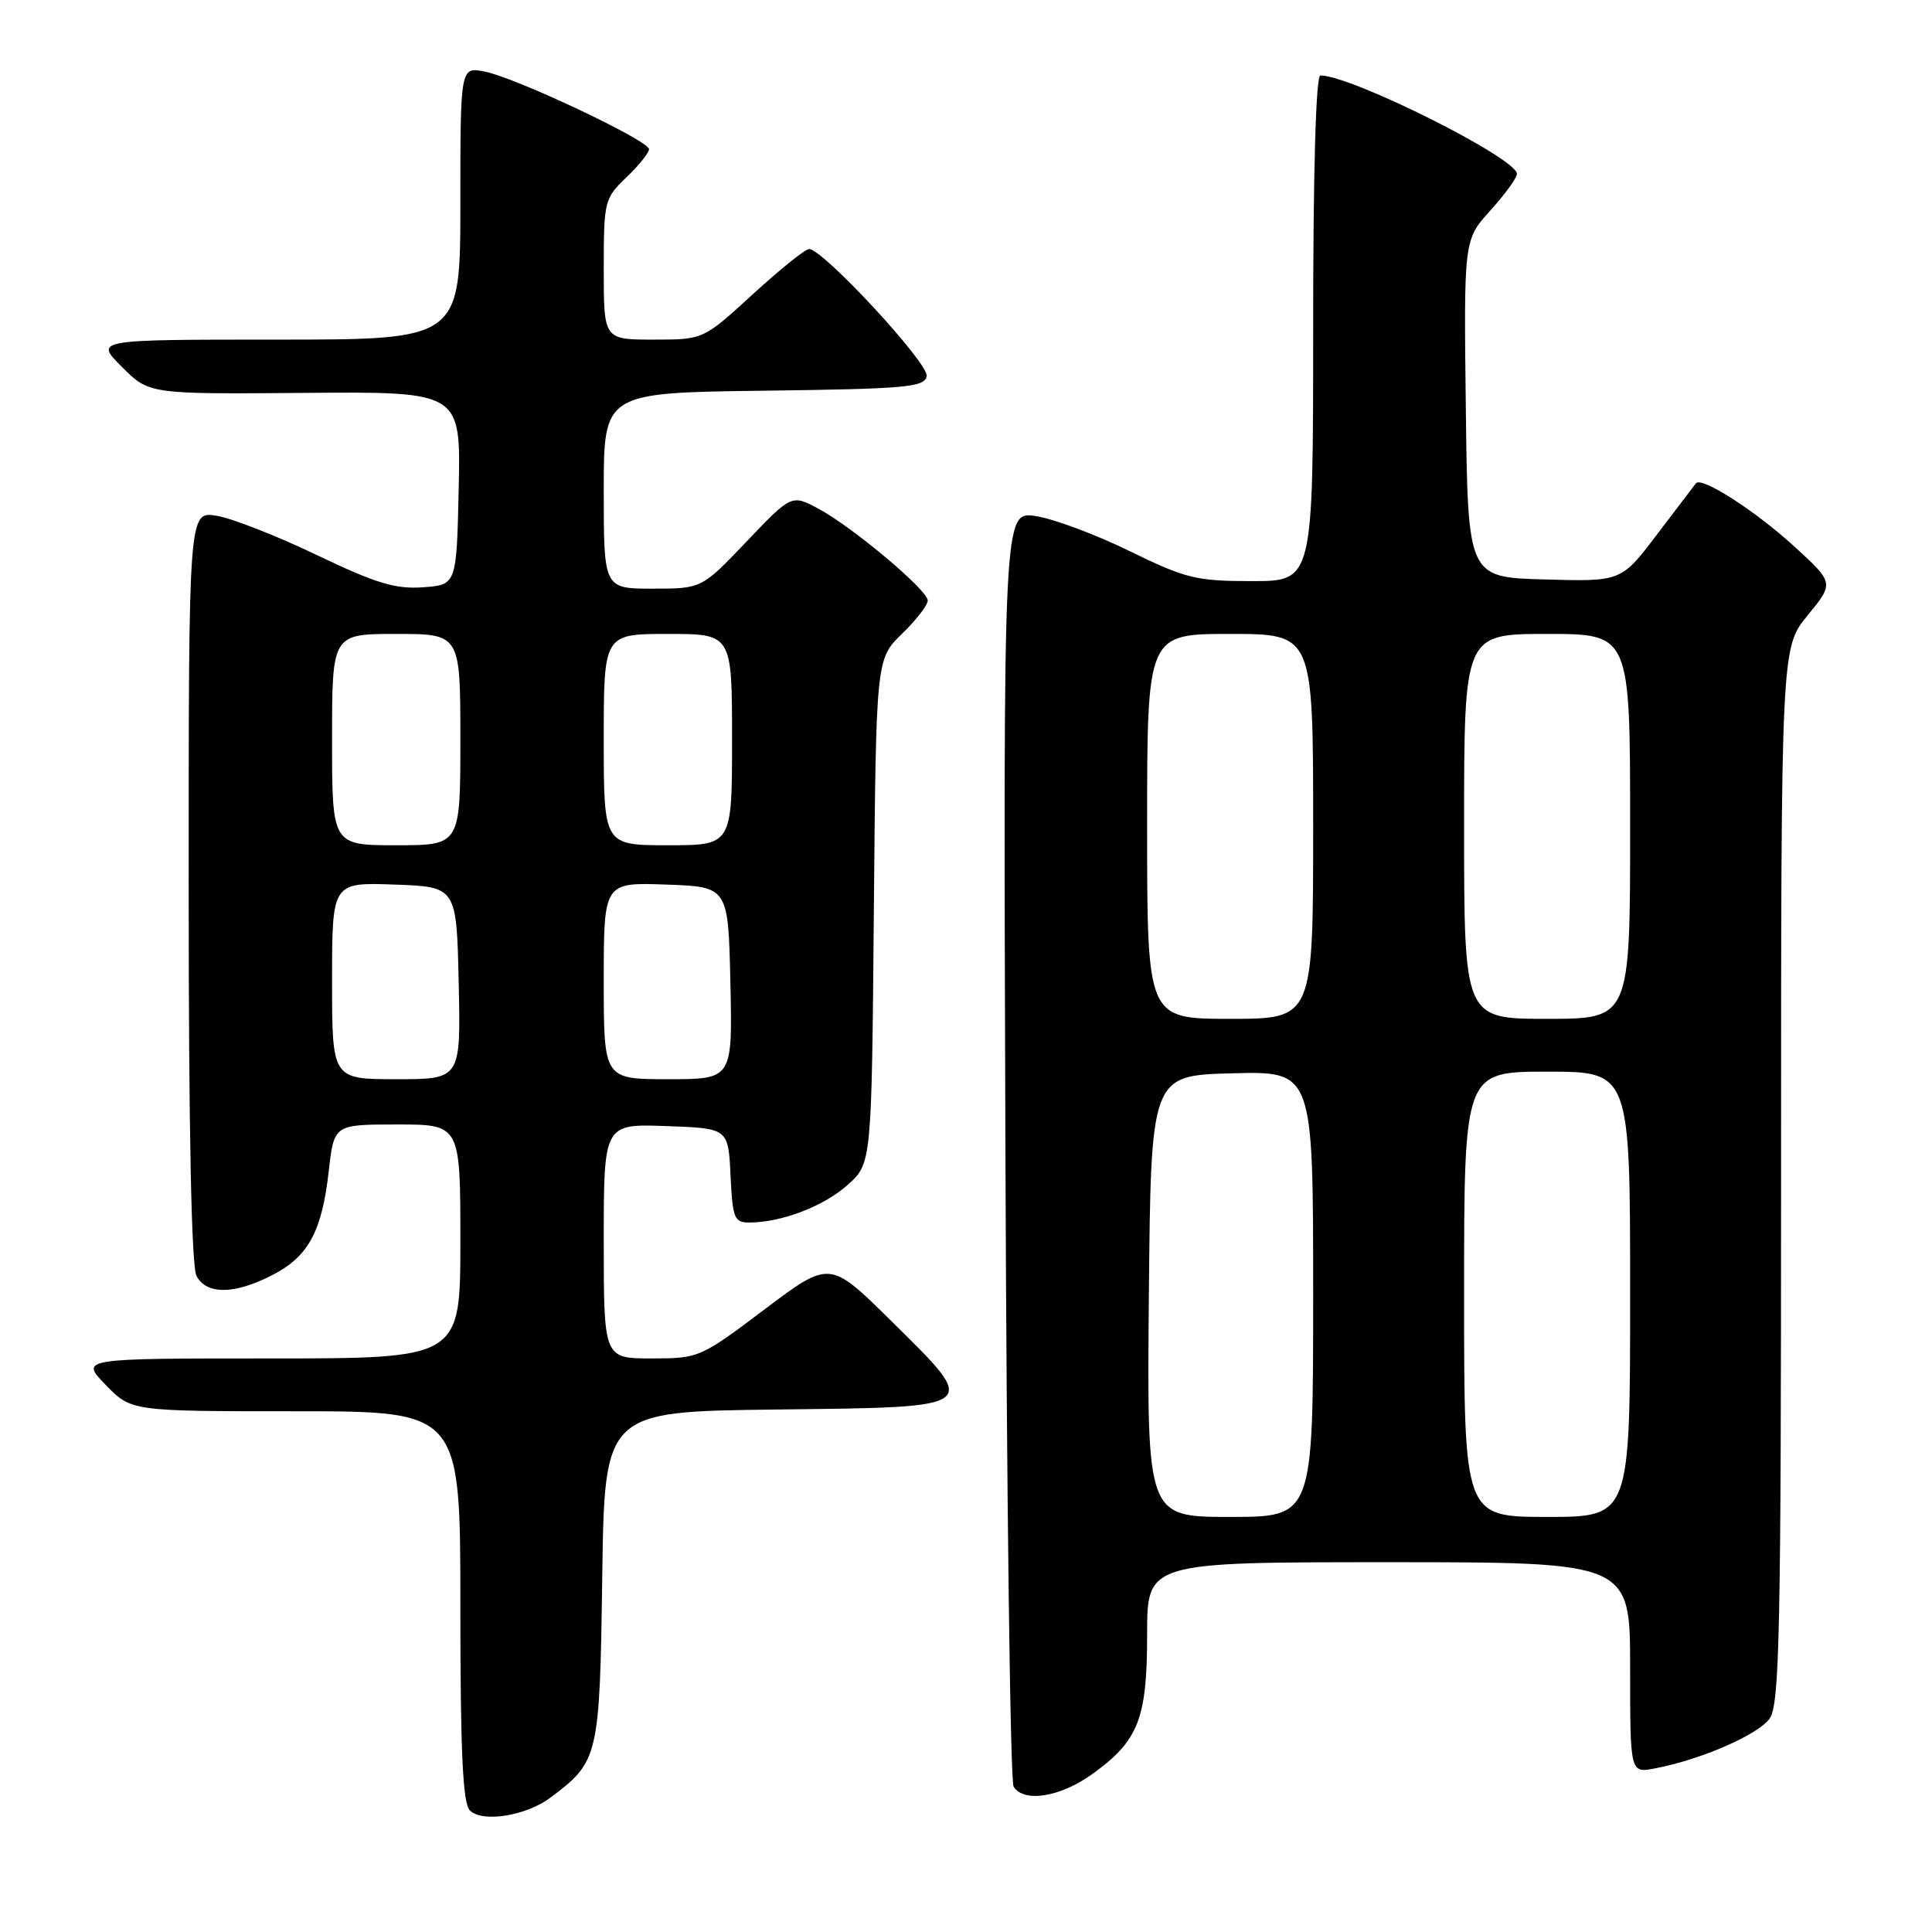 <?xml version="1.0" encoding="UTF-8" standalone="no"?>
<!DOCTYPE svg PUBLIC "-//W3C//DTD SVG 1.1//EN" "http://www.w3.org/Graphics/SVG/1.1/DTD/svg11.dtd" >
<svg xmlns="http://www.w3.org/2000/svg" xmlns:xlink="http://www.w3.org/1999/xlink" version="1.1" viewBox="0 0 256 256">
 <g >
 <path fill="currentColor"
d=" M 72.91 238.21 C 79.33 233.42 79.47 232.84 79.80 208.95 C 80.11 187.04 80.11 187.04 102.79 186.77 C 130.30 186.44 129.93 186.73 118.05 174.99 C 109.95 166.99 109.95 166.99 101.32 173.49 C 92.81 179.91 92.61 180.00 86.35 180.00 C 80.00 180.00 80.00 180.00 80.00 164.46 C 80.00 148.92 80.00 148.92 88.25 149.21 C 96.50 149.50 96.50 149.50 96.80 155.75 C 97.07 161.44 97.29 162.00 99.30 161.99 C 103.55 161.98 109.14 159.85 112.30 157.02 C 115.50 154.17 115.50 154.17 115.79 120.74 C 116.08 87.32 116.08 87.32 119.54 83.96 C 121.44 82.12 122.97 80.13 122.93 79.55 C 122.85 78.13 112.96 69.83 108.49 67.43 C 104.89 65.50 104.89 65.50 98.93 71.75 C 92.98 78.00 92.98 78.00 86.49 78.00 C 80.00 78.00 80.00 78.00 80.00 65.02 C 80.00 52.04 80.00 52.04 101.24 51.77 C 120.10 51.53 122.51 51.31 122.79 49.84 C 123.11 48.19 109.06 33.00 107.21 33.00 C 106.70 33.00 103.34 35.70 99.74 39.00 C 93.19 45.00 93.19 45.00 86.60 45.00 C 80.00 45.00 80.00 45.00 80.00 35.69 C 80.00 26.64 80.09 26.29 83.00 23.50 C 84.65 21.92 86.00 20.24 86.00 19.77 C 86.00 18.63 68.39 10.31 64.25 9.49 C 61.00 8.84 61.00 8.84 61.00 26.92 C 61.00 45.00 61.00 45.00 36.77 45.00 C 12.53 45.00 12.53 45.00 16.15 48.61 C 19.76 52.23 19.76 52.23 40.41 52.06 C 61.06 51.89 61.06 51.89 60.78 64.70 C 60.50 77.50 60.50 77.50 56.03 77.82 C 52.39 78.08 49.79 77.29 41.97 73.54 C 36.70 71.01 30.72 68.67 28.69 68.34 C 25.00 67.74 25.00 67.74 25.00 117.43 C 25.00 149.78 25.36 167.81 26.04 169.07 C 27.37 171.57 31.02 171.54 36.02 168.99 C 40.85 166.53 42.65 163.23 43.56 155.19 C 44.26 149.00 44.26 149.00 52.63 149.00 C 61.00 149.00 61.00 149.00 61.00 164.50 C 61.00 180.00 61.00 180.00 35.80 180.00 C 10.61 180.00 10.61 180.00 14.00 183.50 C 17.39 187.00 17.39 187.00 39.20 187.00 C 61.00 187.00 61.00 187.00 61.00 212.80 C 61.00 232.09 61.32 238.92 62.25 239.88 C 63.88 241.54 69.67 240.63 72.91 238.21 Z  M 144.81 235.02 C 150.87 230.64 152.00 227.72 152.00 216.55 C 152.00 207.00 152.00 207.00 184.00 207.00 C 216.00 207.00 216.00 207.00 216.00 220.97 C 216.00 234.95 216.00 234.95 219.25 234.33 C 225.38 233.17 232.98 229.86 234.49 227.71 C 235.80 225.84 236.00 216.35 236.00 155.70 C 236.00 85.84 236.00 85.84 239.52 81.54 C 243.04 77.24 243.04 77.24 237.71 72.37 C 232.54 67.65 225.46 63.11 224.72 64.04 C 224.52 64.29 222.21 67.33 219.59 70.78 C 214.83 77.07 214.83 77.07 204.67 76.78 C 194.50 76.50 194.50 76.50 194.23 54.14 C 193.96 31.79 193.96 31.79 197.48 27.89 C 199.42 25.75 201.00 23.57 201.00 23.04 C 201.00 20.97 179.09 10.00 174.96 10.00 C 174.36 10.00 174.00 22.70 174.00 43.50 C 174.00 77.00 174.00 77.00 165.90 77.00 C 158.49 77.00 157.12 76.66 149.65 73.01 C 145.17 70.82 139.58 68.73 137.22 68.38 C 132.94 67.74 132.94 67.74 133.22 151.62 C 133.38 197.75 133.86 236.06 134.31 236.75 C 135.71 238.91 140.54 238.12 144.81 235.02 Z  M 44.00 129.96 C 44.00 116.92 44.00 116.92 52.25 117.21 C 60.50 117.50 60.50 117.50 60.78 130.25 C 61.06 143.00 61.06 143.00 52.53 143.00 C 44.00 143.00 44.00 143.00 44.00 129.96 Z  M 80.00 129.96 C 80.00 116.92 80.00 116.92 88.25 117.21 C 96.50 117.50 96.50 117.50 96.78 130.25 C 97.06 143.00 97.06 143.00 88.53 143.00 C 80.00 143.00 80.00 143.00 80.00 129.96 Z  M 44.00 98.00 C 44.00 84.00 44.00 84.00 52.50 84.00 C 61.00 84.00 61.00 84.00 61.00 98.00 C 61.00 112.00 61.00 112.00 52.50 112.00 C 44.00 112.00 44.00 112.00 44.00 98.00 Z  M 80.00 98.00 C 80.00 84.00 80.00 84.00 88.50 84.00 C 97.00 84.00 97.00 84.00 97.00 98.00 C 97.00 112.00 97.00 112.00 88.50 112.00 C 80.00 112.00 80.00 112.00 80.00 98.00 Z  M 152.23 171.75 C 152.50 142.50 152.50 142.50 163.25 142.22 C 174.00 141.93 174.00 141.93 174.00 171.47 C 174.00 201.00 174.00 201.00 162.98 201.00 C 151.97 201.00 151.97 201.00 152.23 171.75 Z  M 194.00 171.50 C 194.00 142.00 194.00 142.00 205.00 142.00 C 216.00 142.00 216.00 142.00 216.00 171.50 C 216.00 201.00 216.00 201.00 205.00 201.00 C 194.00 201.00 194.00 201.00 194.00 171.50 Z  M 152.00 109.50 C 152.00 84.00 152.00 84.00 163.00 84.00 C 174.00 84.00 174.00 84.00 174.00 109.50 C 174.00 135.00 174.00 135.00 163.00 135.00 C 152.00 135.00 152.00 135.00 152.00 109.50 Z  M 194.00 109.50 C 194.00 84.00 194.00 84.00 205.00 84.00 C 216.00 84.00 216.00 84.00 216.00 109.50 C 216.00 135.00 216.00 135.00 205.00 135.00 C 194.00 135.00 194.00 135.00 194.00 109.50 Z "/>
</g>
</svg>